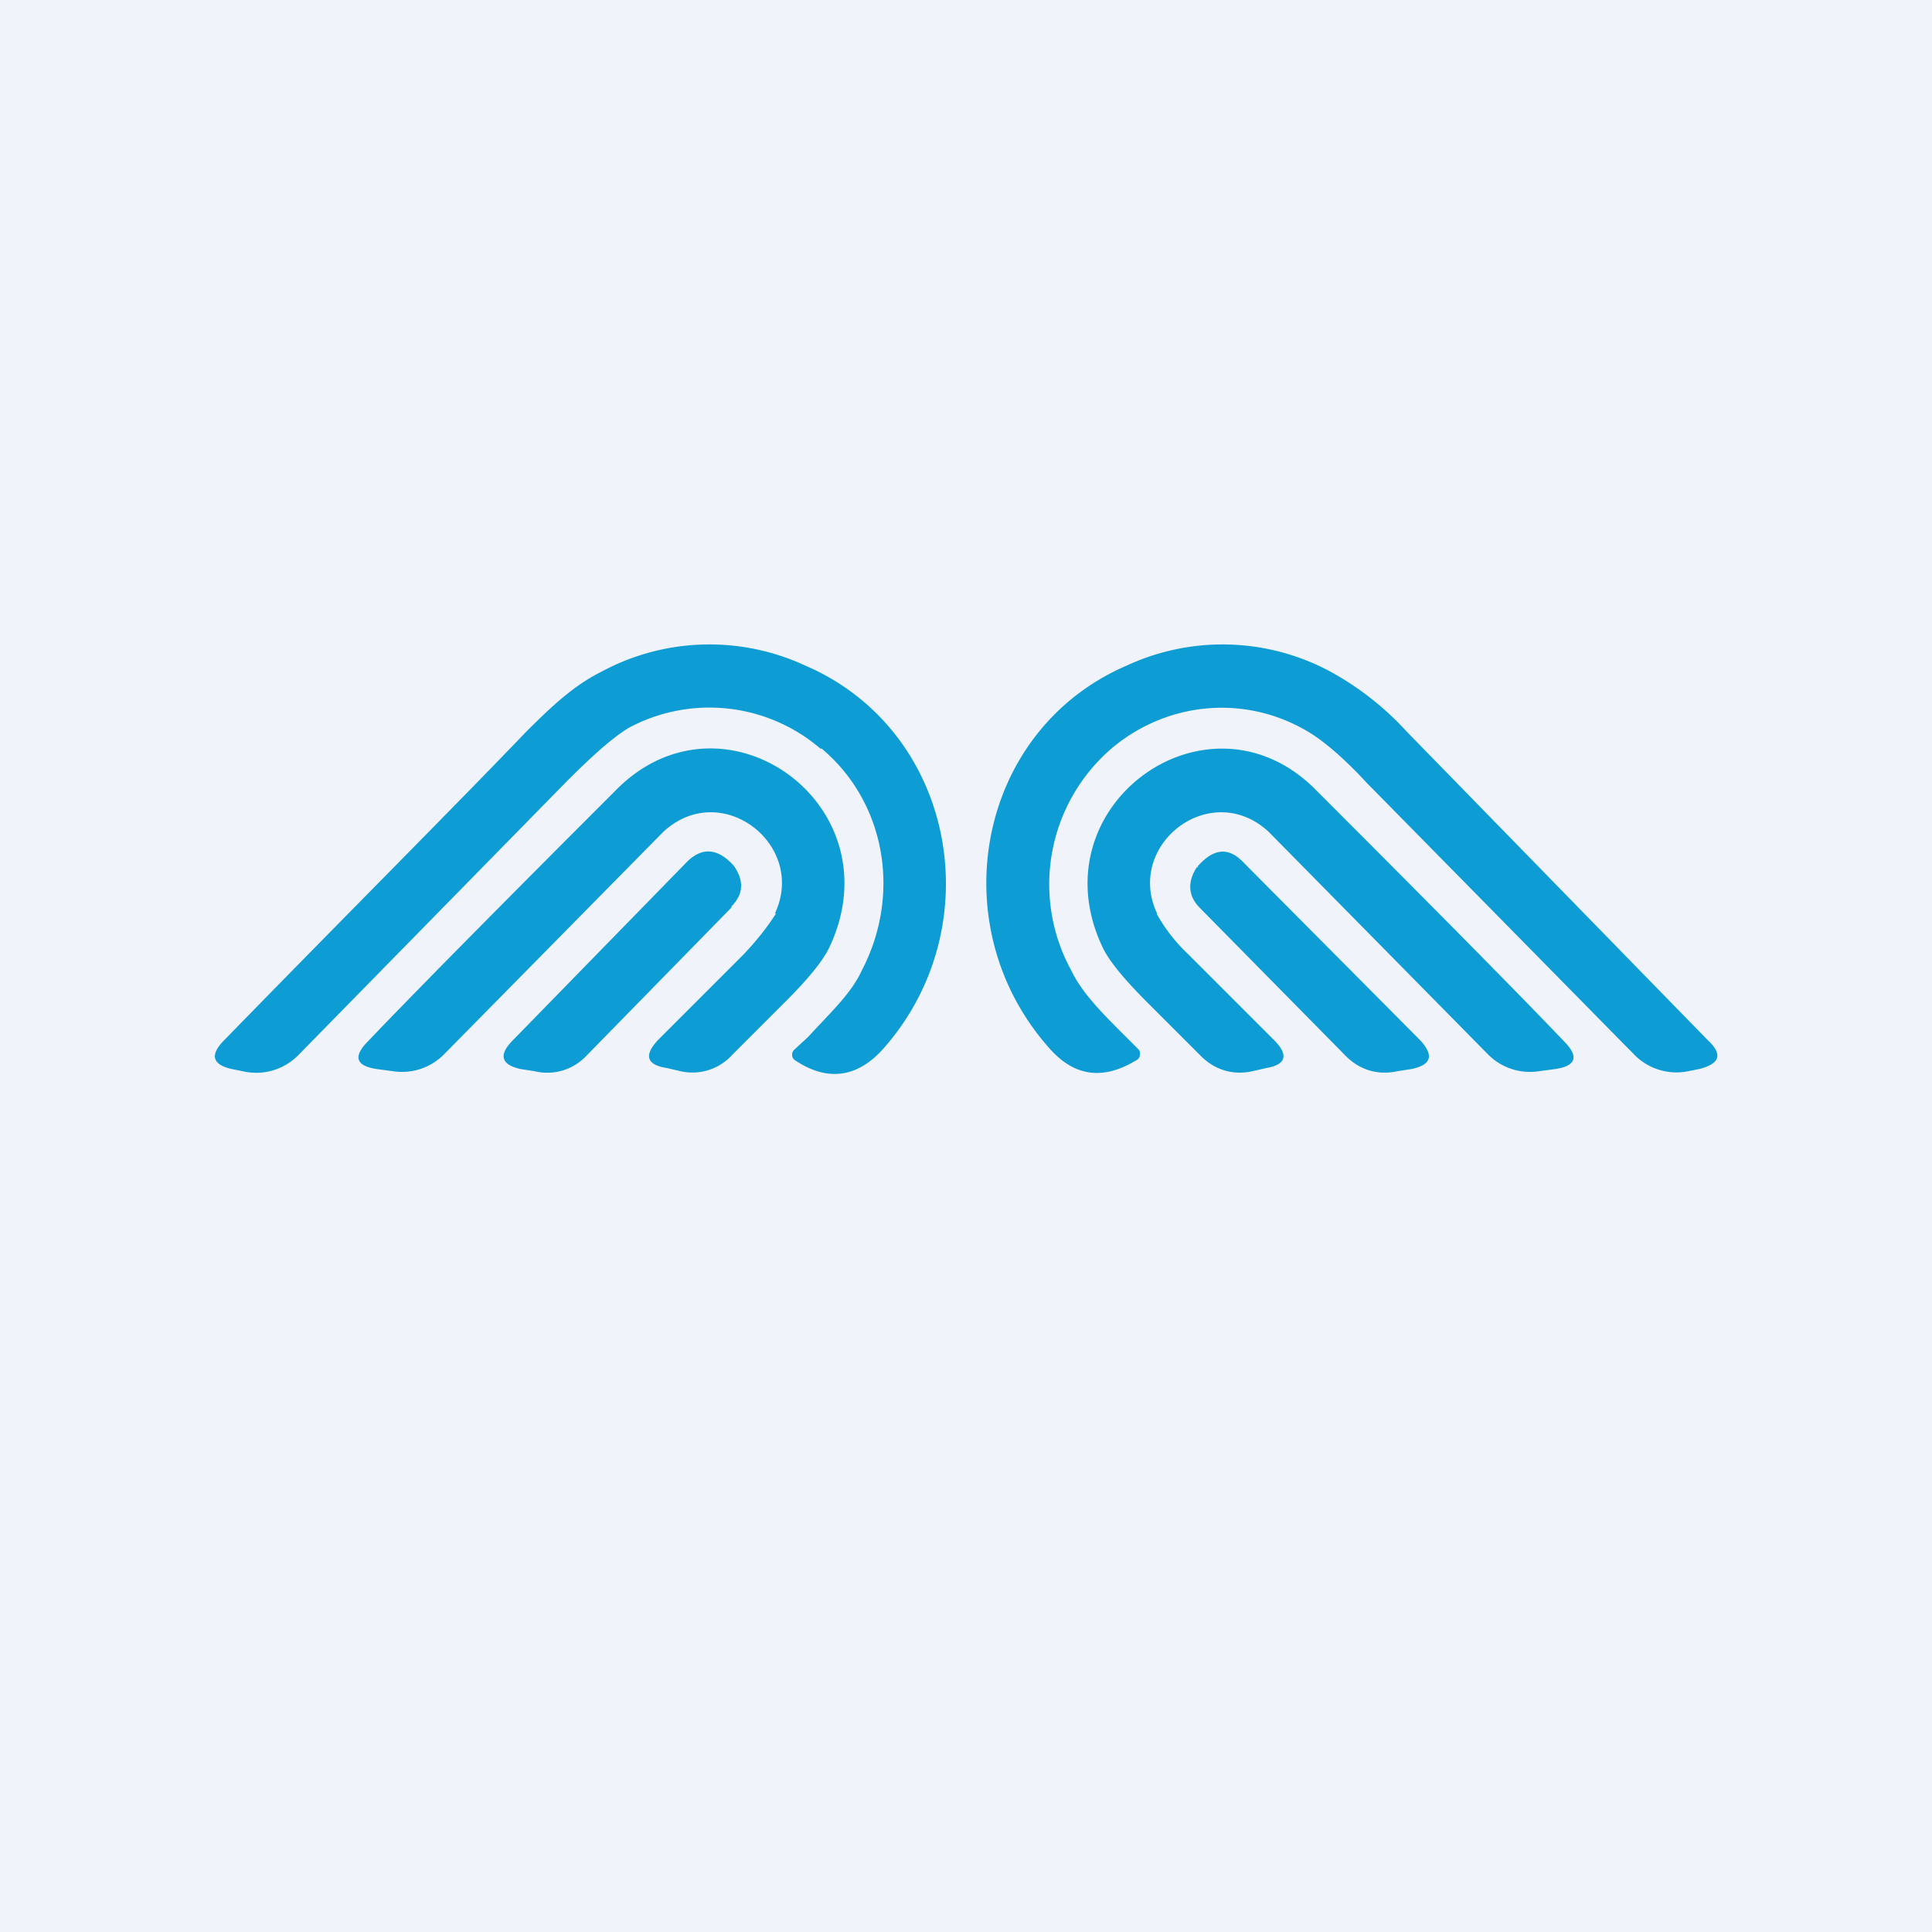 <!-- by TradingView --><svg width="18" height="18" viewBox="0 0 18 18" xmlns="http://www.w3.org/2000/svg"><path fill="#F0F3FA" d="M0 0h18v18H0z"/><path d="M10.48 9.65c-.21-.21-.4-.4-.5-.61a1.67 1.67 0 0 1 .38-2.07c.5-.42 1.2-.5 1.78-.18.15.08.35.24.59.5l2.5 2.54a.55.55 0 0 0 .5.15l.1-.02c.2-.05.22-.14.08-.27l-2.8-2.87a2.76 2.76 0 0 0-.71-.56 2.12 2.12 0 0 0-1.9-.06c-1.4.6-1.74 2.43-.72 3.57.23.26.5.3.82.1a.06.06 0 0 0 .02-.04.06.06 0 0 0-.01-.05 18.2 18.2 0 0 0-.13-.13ZM7.65 6.97c.6.5.75 1.36.38 2.07-.1.22-.3.4-.5.62l-.13.12a.06.06 0 0 0-.02.05.06.06 0 0 0 .03.05c.3.2.58.16.82-.11C9.24 8.63 8.9 6.8 7.5 6.2a2.12 2.12 0 0 0-1.9.06c-.26.13-.47.33-.7.56-.7.73-1.65 1.68-2.81 2.87-.14.14-.11.23.07.27l.1.02a.55.55 0 0 0 .52-.15l2.5-2.55c.24-.24.43-.41.58-.5a1.59 1.59 0 0 1 1.79.2Zm-.43 1.54c.3-.64-.5-1.26-1.04-.76L4.14 9.82a.55.55 0 0 1-.48.16l-.15-.02c-.2-.03-.22-.12-.08-.26.4-.42 1.17-1.2 2.3-2.33 1-1.03 2.62.12 2 1.45-.06.13-.2.3-.41.51l-.5.5a.5.5 0 0 1-.48.15l-.13-.03c-.19-.03-.21-.12-.08-.26l.8-.8c.16-.17.25-.3.3-.38Zm3.56 0c-.3-.64.5-1.26 1.04-.76l2.04 2.07a.55.55 0 0 0 .48.16l.15-.02c.2-.03.22-.12.08-.26-.4-.42-1.17-1.2-2.3-2.33-1-1.03-2.62.13-2 1.45.06.13.2.3.42.52l.5.5c.13.13.3.18.48.14l.13-.03c.18-.03.21-.12.07-.26l-.8-.8a1.57 1.57 0 0 1-.29-.37Zm-3.96-.06L5.46 9.84a.5.5 0 0 1-.48.14l-.13-.02c-.18-.04-.21-.13-.07-.27L6.4 8.03c.14-.14.29-.13.44.04.1.15.08.27-.03.38Zm4.33-.37c-.09.14-.08.27.03.38l1.36 1.38c.13.13.3.18.48.14l.13-.02c.19-.04.21-.13.08-.27l-1.64-1.65c-.14-.15-.28-.14-.43.03v.01Z" fill="#0D9CD3"/></svg>